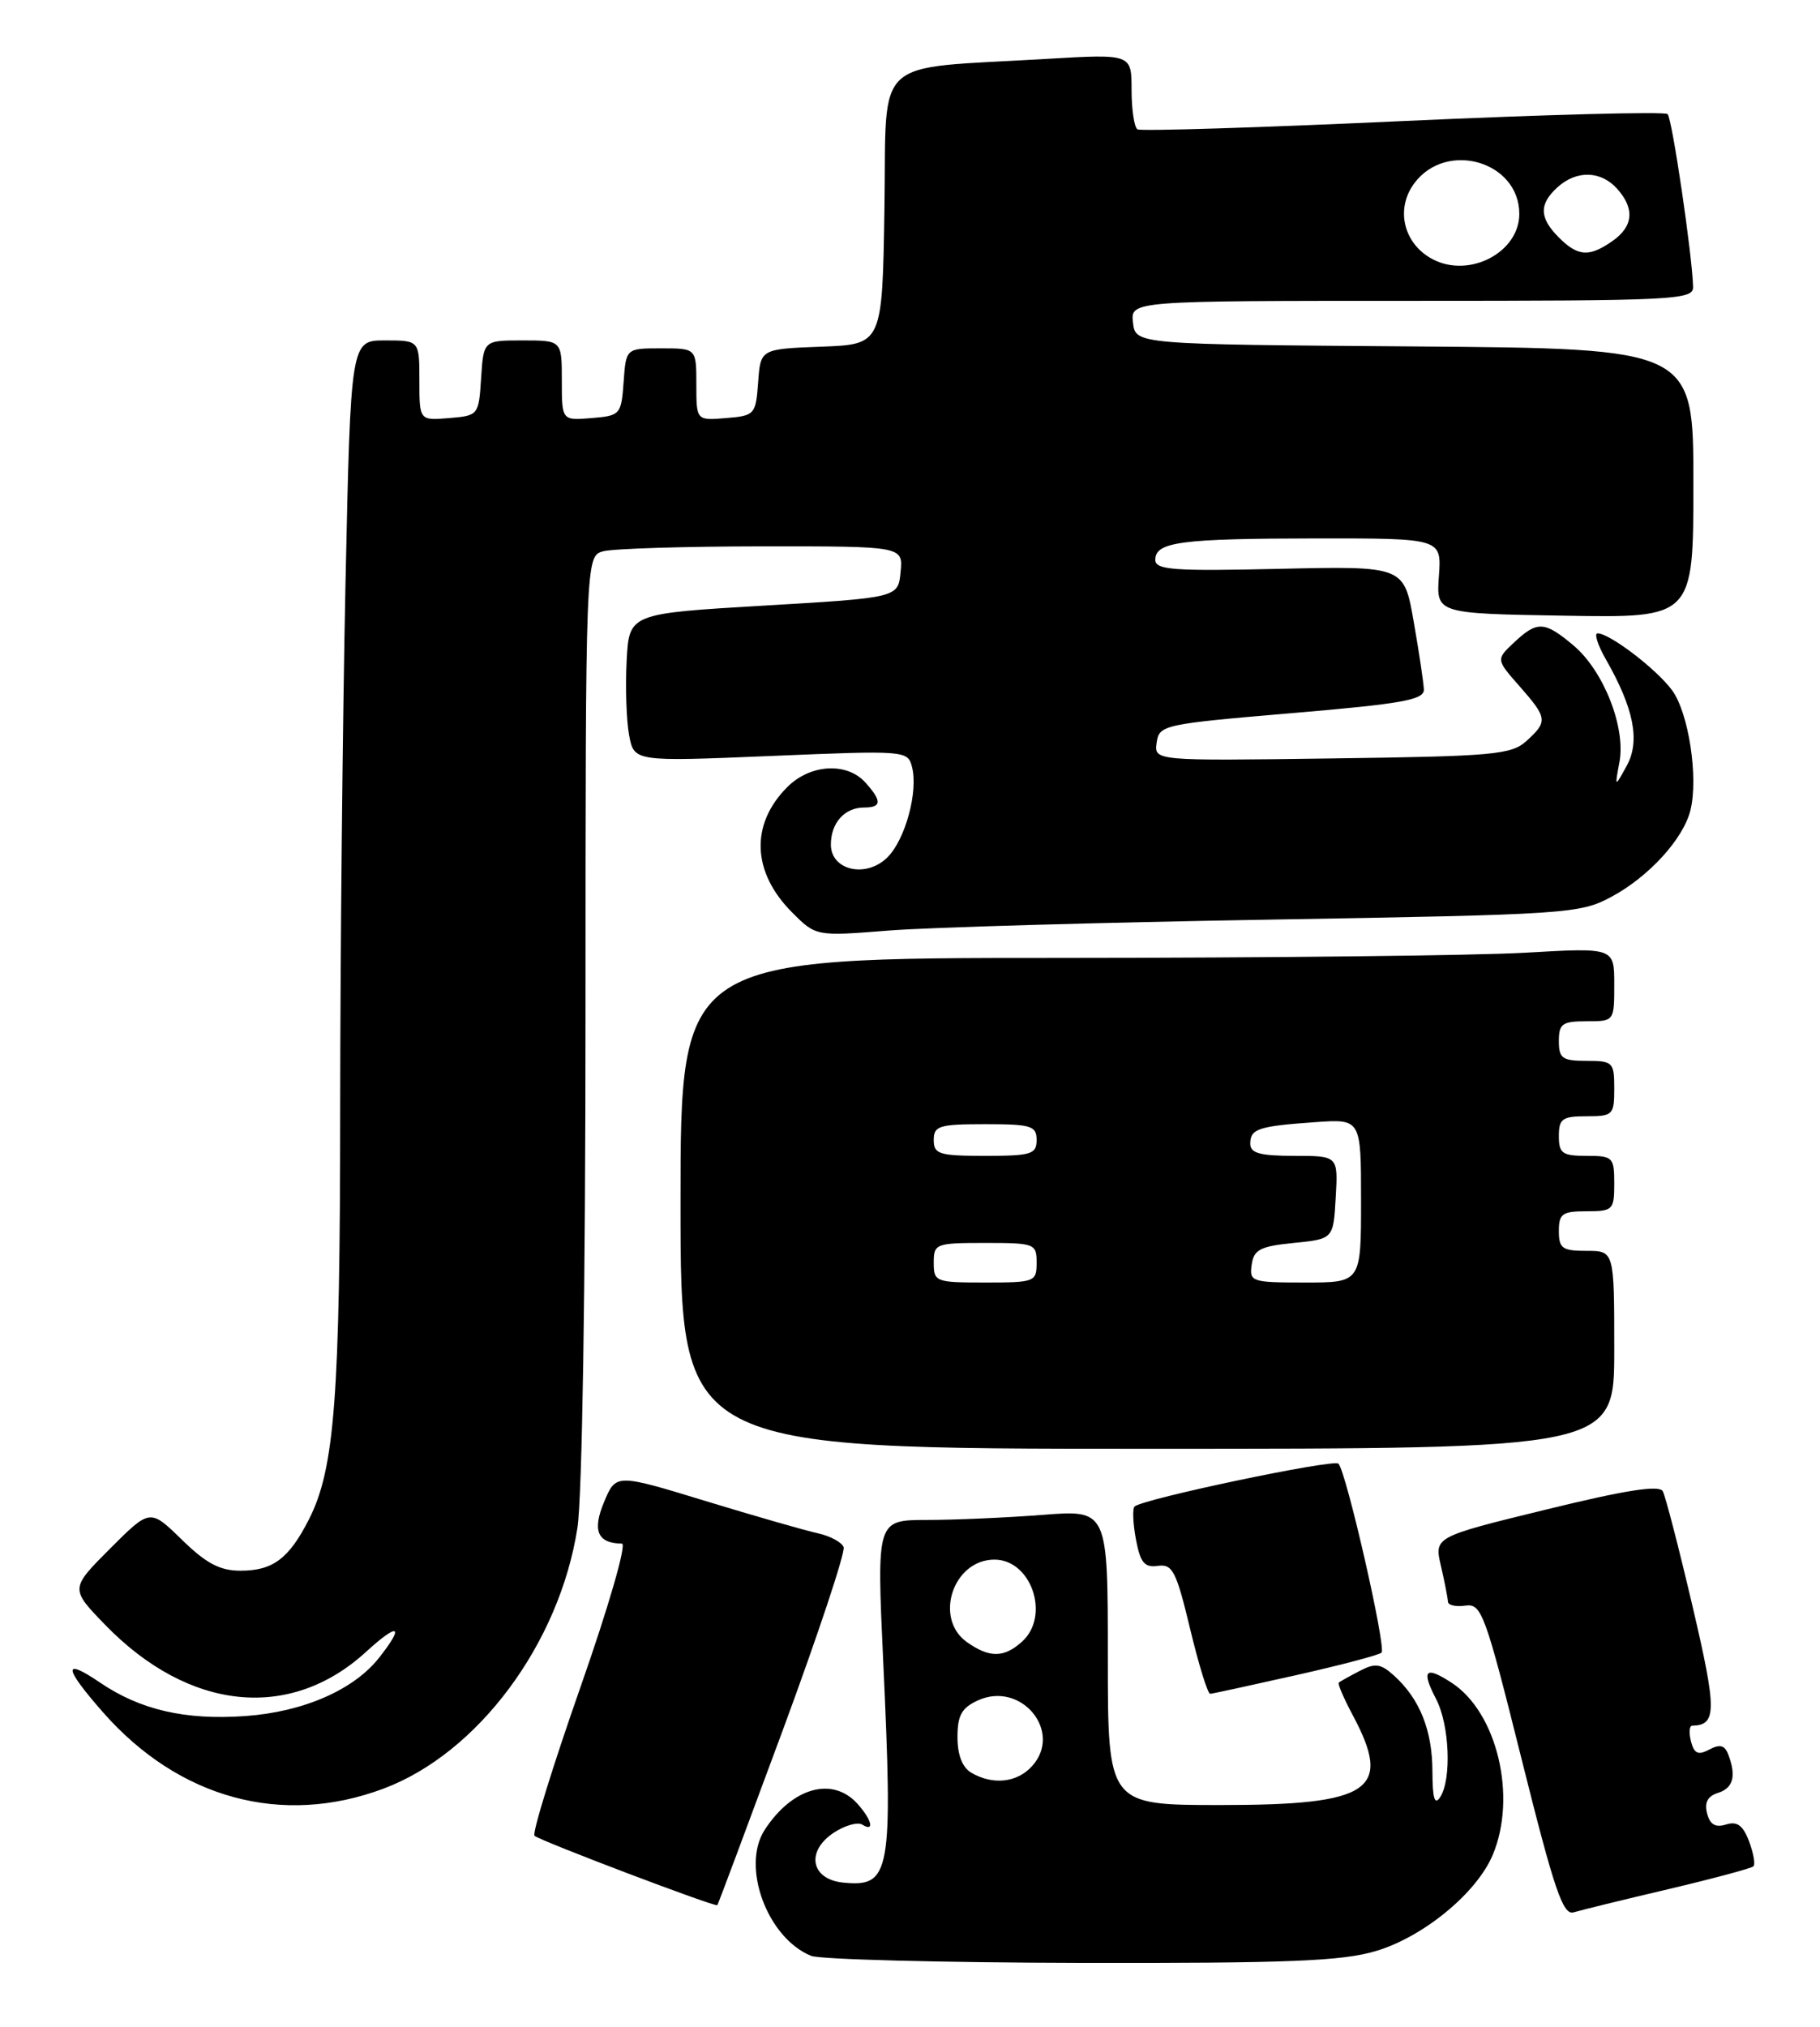 <?xml version="1.0" encoding="UTF-8" standalone="no"?>
<!DOCTYPE svg PUBLIC "-//W3C//DTD SVG 1.1//EN" "http://www.w3.org/Graphics/SVG/1.1/DTD/svg11.dtd" >
<svg xmlns="http://www.w3.org/2000/svg" xmlns:xlink="http://www.w3.org/1999/xlink" version="1.1" viewBox="0 0 230 256">
 <g >
 <path fill="currentColor"
d=" M 173.88 246.44 C 179.88 244.66 186.64 239.10 188.65 234.28 C 191.73 226.94 189.20 216.32 183.47 212.57 C 180.12 210.38 179.57 210.94 181.48 214.60 C 183.18 217.86 183.47 224.73 182.00 227.00 C 181.30 228.08 181.03 227.17 181.02 223.70 C 181.00 218.54 179.41 214.59 176.19 211.67 C 174.49 210.13 173.79 210.03 171.83 211.06 C 170.55 211.72 169.36 212.39 169.19 212.53 C 169.02 212.67 169.81 214.51 170.94 216.63 C 176.03 226.13 173.28 228.00 154.28 228.00 C 140.00 228.00 140.00 228.00 140.00 209.35 C 140.00 190.70 140.00 190.70 131.75 191.35 C 127.21 191.70 120.64 191.99 117.14 191.99 C 110.79 192.00 110.79 192.00 111.61 209.75 C 112.86 236.63 112.54 238.38 106.59 237.80 C 102.46 237.40 101.79 233.84 105.39 231.48 C 106.78 230.57 108.38 230.12 108.96 230.47 C 110.56 231.47 110.19 229.87 108.35 227.83 C 105.20 224.35 100.12 225.78 96.64 231.13 C 93.63 235.76 96.95 244.78 102.50 247.05 C 103.60 247.50 118.93 247.90 136.57 247.94 C 162.82 247.99 169.59 247.72 173.88 246.44 Z  M 210.82 238.63 C 216.49 237.29 221.34 235.99 221.59 235.74 C 221.85 235.49 221.59 234.06 221.03 232.57 C 220.26 230.55 219.52 230.02 218.12 230.46 C 216.79 230.88 216.10 230.47 215.73 229.06 C 215.37 227.69 215.80 226.88 217.10 226.47 C 219.05 225.85 219.45 224.34 218.40 221.60 C 217.96 220.44 217.34 220.28 216.01 220.99 C 214.61 221.74 214.11 221.52 213.70 219.98 C 213.42 218.89 213.48 217.99 213.84 217.98 C 216.97 217.91 216.98 216.09 213.90 202.93 C 212.17 195.54 210.47 188.99 210.13 188.36 C 209.68 187.55 205.40 188.22 195.37 190.68 C 181.24 194.13 181.24 194.13 182.10 197.82 C 182.57 199.84 182.96 201.87 182.98 202.31 C 182.99 202.76 183.98 202.98 185.18 202.81 C 187.23 202.52 187.68 203.75 192.31 222.28 C 196.44 238.80 197.52 241.97 198.88 241.55 C 199.77 241.28 205.14 239.96 210.82 238.63 Z  M 98.93 218.53 C 103.39 206.45 106.85 196.05 106.61 195.42 C 106.37 194.80 104.90 194.01 103.34 193.67 C 101.78 193.33 95.40 191.50 89.17 189.60 C 77.84 186.14 77.84 186.14 76.34 189.72 C 74.82 193.35 75.51 194.94 78.60 194.98 C 79.22 194.99 76.89 203.04 73.34 213.15 C 69.84 223.14 67.23 231.56 67.55 231.88 C 68.14 232.48 90.38 240.91 90.65 240.65 C 90.74 240.57 94.46 230.61 98.93 218.53 Z  M 48.46 225.93 C 60.39 221.47 70.69 207.63 72.97 193.00 C 73.57 189.17 73.99 162.66 73.99 128.37 C 74.00 70.23 74.00 70.23 76.25 69.63 C 77.49 69.30 86.52 69.02 96.31 69.01 C 114.13 69.00 114.13 69.00 113.81 72.25 C 113.50 75.50 113.50 75.50 96.50 76.50 C 79.50 77.50 79.50 77.50 79.19 83.50 C 79.02 86.80 79.16 91.01 79.50 92.85 C 80.13 96.21 80.13 96.21 97.42 95.49 C 114.41 94.78 114.72 94.80 115.25 96.86 C 116.06 99.96 114.42 106.02 112.16 108.28 C 109.48 110.96 105.00 109.96 105.00 106.68 C 105.00 103.94 106.74 102.00 109.20 102.00 C 111.44 102.00 111.47 101.18 109.35 98.83 C 107.00 96.24 102.39 96.52 99.50 99.41 C 94.79 104.12 95.02 110.17 100.11 115.26 C 103.12 118.27 103.12 118.27 112.31 117.54 C 117.36 117.14 139.05 116.52 160.50 116.16 C 198.15 115.52 199.64 115.42 203.62 113.29 C 208.34 110.77 212.71 105.99 213.62 102.37 C 214.66 98.24 213.40 90.02 211.30 87.18 C 209.31 84.49 203.42 80.00 201.89 80.00 C 201.44 80.00 201.90 81.46 202.92 83.25 C 206.48 89.47 207.29 93.58 205.59 96.70 C 204.05 99.50 204.05 99.50 204.66 96.23 C 205.46 91.85 202.65 84.73 198.85 81.53 C 195.19 78.45 194.27 78.40 191.34 81.15 C 189.05 83.30 189.05 83.30 192.03 86.68 C 195.57 90.71 195.62 91.13 192.90 93.60 C 190.98 95.33 188.77 95.53 168.32 95.80 C 145.85 96.11 145.85 96.11 146.17 93.80 C 146.49 91.57 147.01 91.46 163.25 90.08 C 177.30 88.89 179.99 88.40 179.94 87.08 C 179.90 86.21 179.33 82.35 178.65 78.50 C 177.43 71.50 177.43 71.50 161.72 71.85 C 148.31 72.16 146.00 71.99 146.00 70.72 C 146.00 68.45 149.15 68.03 166.34 68.01 C 182.18 68.00 182.18 68.00 181.84 72.75 C 181.50 77.50 181.50 77.50 197.75 77.77 C 214.00 78.05 214.00 78.05 214.00 61.04 C 214.00 44.03 214.00 44.03 178.75 43.76 C 143.50 43.50 143.50 43.50 143.18 40.75 C 142.87 38.00 142.87 38.00 178.43 38.00 C 211.65 38.00 214.00 37.88 213.96 36.25 C 213.88 32.38 211.32 14.99 210.74 14.41 C 210.40 14.07 195.36 14.47 177.31 15.29 C 159.27 16.12 144.16 16.59 143.75 16.34 C 143.34 16.09 143.00 13.84 143.00 11.34 C 143.00 6.81 143.00 6.81 132.25 7.44 C 109.94 8.76 112.08 6.79 111.77 26.34 C 111.50 43.50 111.50 43.50 103.81 43.79 C 96.11 44.08 96.11 44.08 95.81 48.29 C 95.51 52.37 95.38 52.51 91.75 52.81 C 88.00 53.12 88.00 53.12 88.00 48.56 C 88.00 44.00 88.00 44.00 83.56 44.00 C 79.11 44.00 79.11 44.00 78.81 48.25 C 78.51 52.38 78.39 52.51 74.75 52.81 C 71.00 53.12 71.00 53.12 71.00 48.06 C 71.00 43.00 71.00 43.00 66.05 43.00 C 61.11 43.00 61.11 43.00 60.80 47.75 C 60.50 52.45 60.46 52.50 56.75 52.81 C 53.00 53.12 53.00 53.12 53.00 48.06 C 53.00 43.00 53.00 43.00 48.66 43.00 C 44.32 43.00 44.32 43.00 43.66 73.75 C 43.30 90.66 43.00 120.47 42.99 140.00 C 42.98 176.53 42.30 185.54 39.03 191.94 C 36.51 196.88 34.48 198.40 30.40 198.40 C 27.79 198.40 26.06 197.49 22.98 194.48 C 18.96 190.56 18.96 190.56 13.91 195.61 C 8.86 200.67 8.86 200.67 13.31 205.26 C 23.88 216.13 36.67 217.44 46.27 208.64 C 50.38 204.89 51.17 205.25 47.91 209.39 C 44.71 213.46 38.32 216.24 31.00 216.76 C 23.43 217.30 17.73 215.99 12.64 212.53 C 7.89 209.31 8.03 210.61 13.03 216.30 C 22.62 227.19 35.63 230.73 48.46 225.93 Z  M 163.77 211.60 C 169.42 210.33 174.28 209.05 174.59 208.75 C 175.21 208.13 170.12 185.83 169.14 184.88 C 168.50 184.27 144.32 189.35 143.37 190.30 C 143.10 190.57 143.18 192.44 143.55 194.44 C 144.11 197.40 144.63 198.03 146.33 197.79 C 148.18 197.53 148.65 198.46 150.40 205.75 C 151.49 210.29 152.63 213.98 152.94 213.95 C 153.25 213.93 158.12 212.87 163.77 211.60 Z  M 204.00 170.50 C 204.00 158.00 204.00 158.00 200.50 158.00 C 197.43 158.00 197.00 157.69 197.00 155.50 C 197.00 153.31 197.43 153.00 200.50 153.00 C 203.83 153.00 204.00 152.83 204.00 149.50 C 204.00 146.17 203.83 146.00 200.50 146.00 C 197.43 146.00 197.00 145.69 197.00 143.50 C 197.00 141.31 197.43 141.00 200.50 141.00 C 203.83 141.00 204.00 140.83 204.00 137.50 C 204.00 134.17 203.83 134.00 200.50 134.00 C 197.43 134.00 197.00 133.69 197.00 131.50 C 197.00 129.31 197.43 129.00 200.50 129.00 C 204.00 129.00 204.00 129.00 204.00 124.35 C 204.00 119.69 204.00 119.69 192.75 120.34 C 186.56 120.70 160.01 120.99 133.75 121.00 C 86.00 121.00 86.00 121.00 86.00 152.00 C 86.00 183.00 86.00 183.00 145.00 183.00 C 204.00 183.00 204.00 183.00 204.00 170.50 Z  M 122.75 223.92 C 121.62 223.26 121.00 221.68 121.00 219.43 C 121.00 216.66 121.53 215.72 123.59 214.78 C 129.05 212.29 134.36 218.74 130.43 223.08 C 128.53 225.18 125.48 225.51 122.75 223.92 Z  M 122.22 207.44 C 117.97 204.46 120.43 197.00 125.67 197.00 C 130.35 197.00 132.75 204.10 129.17 207.35 C 126.89 209.41 125.07 209.44 122.22 207.44 Z  M 181.08 32.76 C 177.38 30.84 176.30 26.41 178.73 23.15 C 182.78 17.70 192.00 20.39 192.00 27.02 C 192.00 31.87 185.71 35.17 181.08 32.76 Z  M 197.00 30.00 C 194.52 27.52 194.47 25.79 196.83 23.65 C 199.23 21.48 202.29 21.55 204.35 23.83 C 206.61 26.34 206.42 28.59 203.78 30.44 C 200.84 32.50 199.41 32.41 197.00 30.00 Z  M 118.00 159.50 C 118.00 157.09 118.23 157.00 124.50 157.00 C 130.77 157.00 131.00 157.09 131.00 159.50 C 131.00 161.91 130.77 162.00 124.50 162.00 C 118.23 162.00 118.00 161.91 118.00 159.50 Z  M 158.18 159.75 C 158.45 157.84 159.26 157.42 163.50 157.00 C 168.50 156.50 168.50 156.50 168.80 151.25 C 169.10 146.00 169.10 146.00 163.55 146.00 C 159.23 146.00 158.00 145.66 158.00 144.47 C 158.00 142.58 159.00 142.25 166.25 141.74 C 172.00 141.34 172.00 141.34 172.00 151.67 C 172.00 162.00 172.00 162.00 164.93 162.00 C 158.17 162.00 157.87 161.90 158.18 159.75 Z  M 118.00 144.00 C 118.00 142.21 118.67 142.00 124.50 142.00 C 130.33 142.00 131.00 142.21 131.00 144.00 C 131.00 145.79 130.33 146.00 124.50 146.00 C 118.67 146.00 118.00 145.79 118.00 144.00 Z "/>
</g>
</svg>